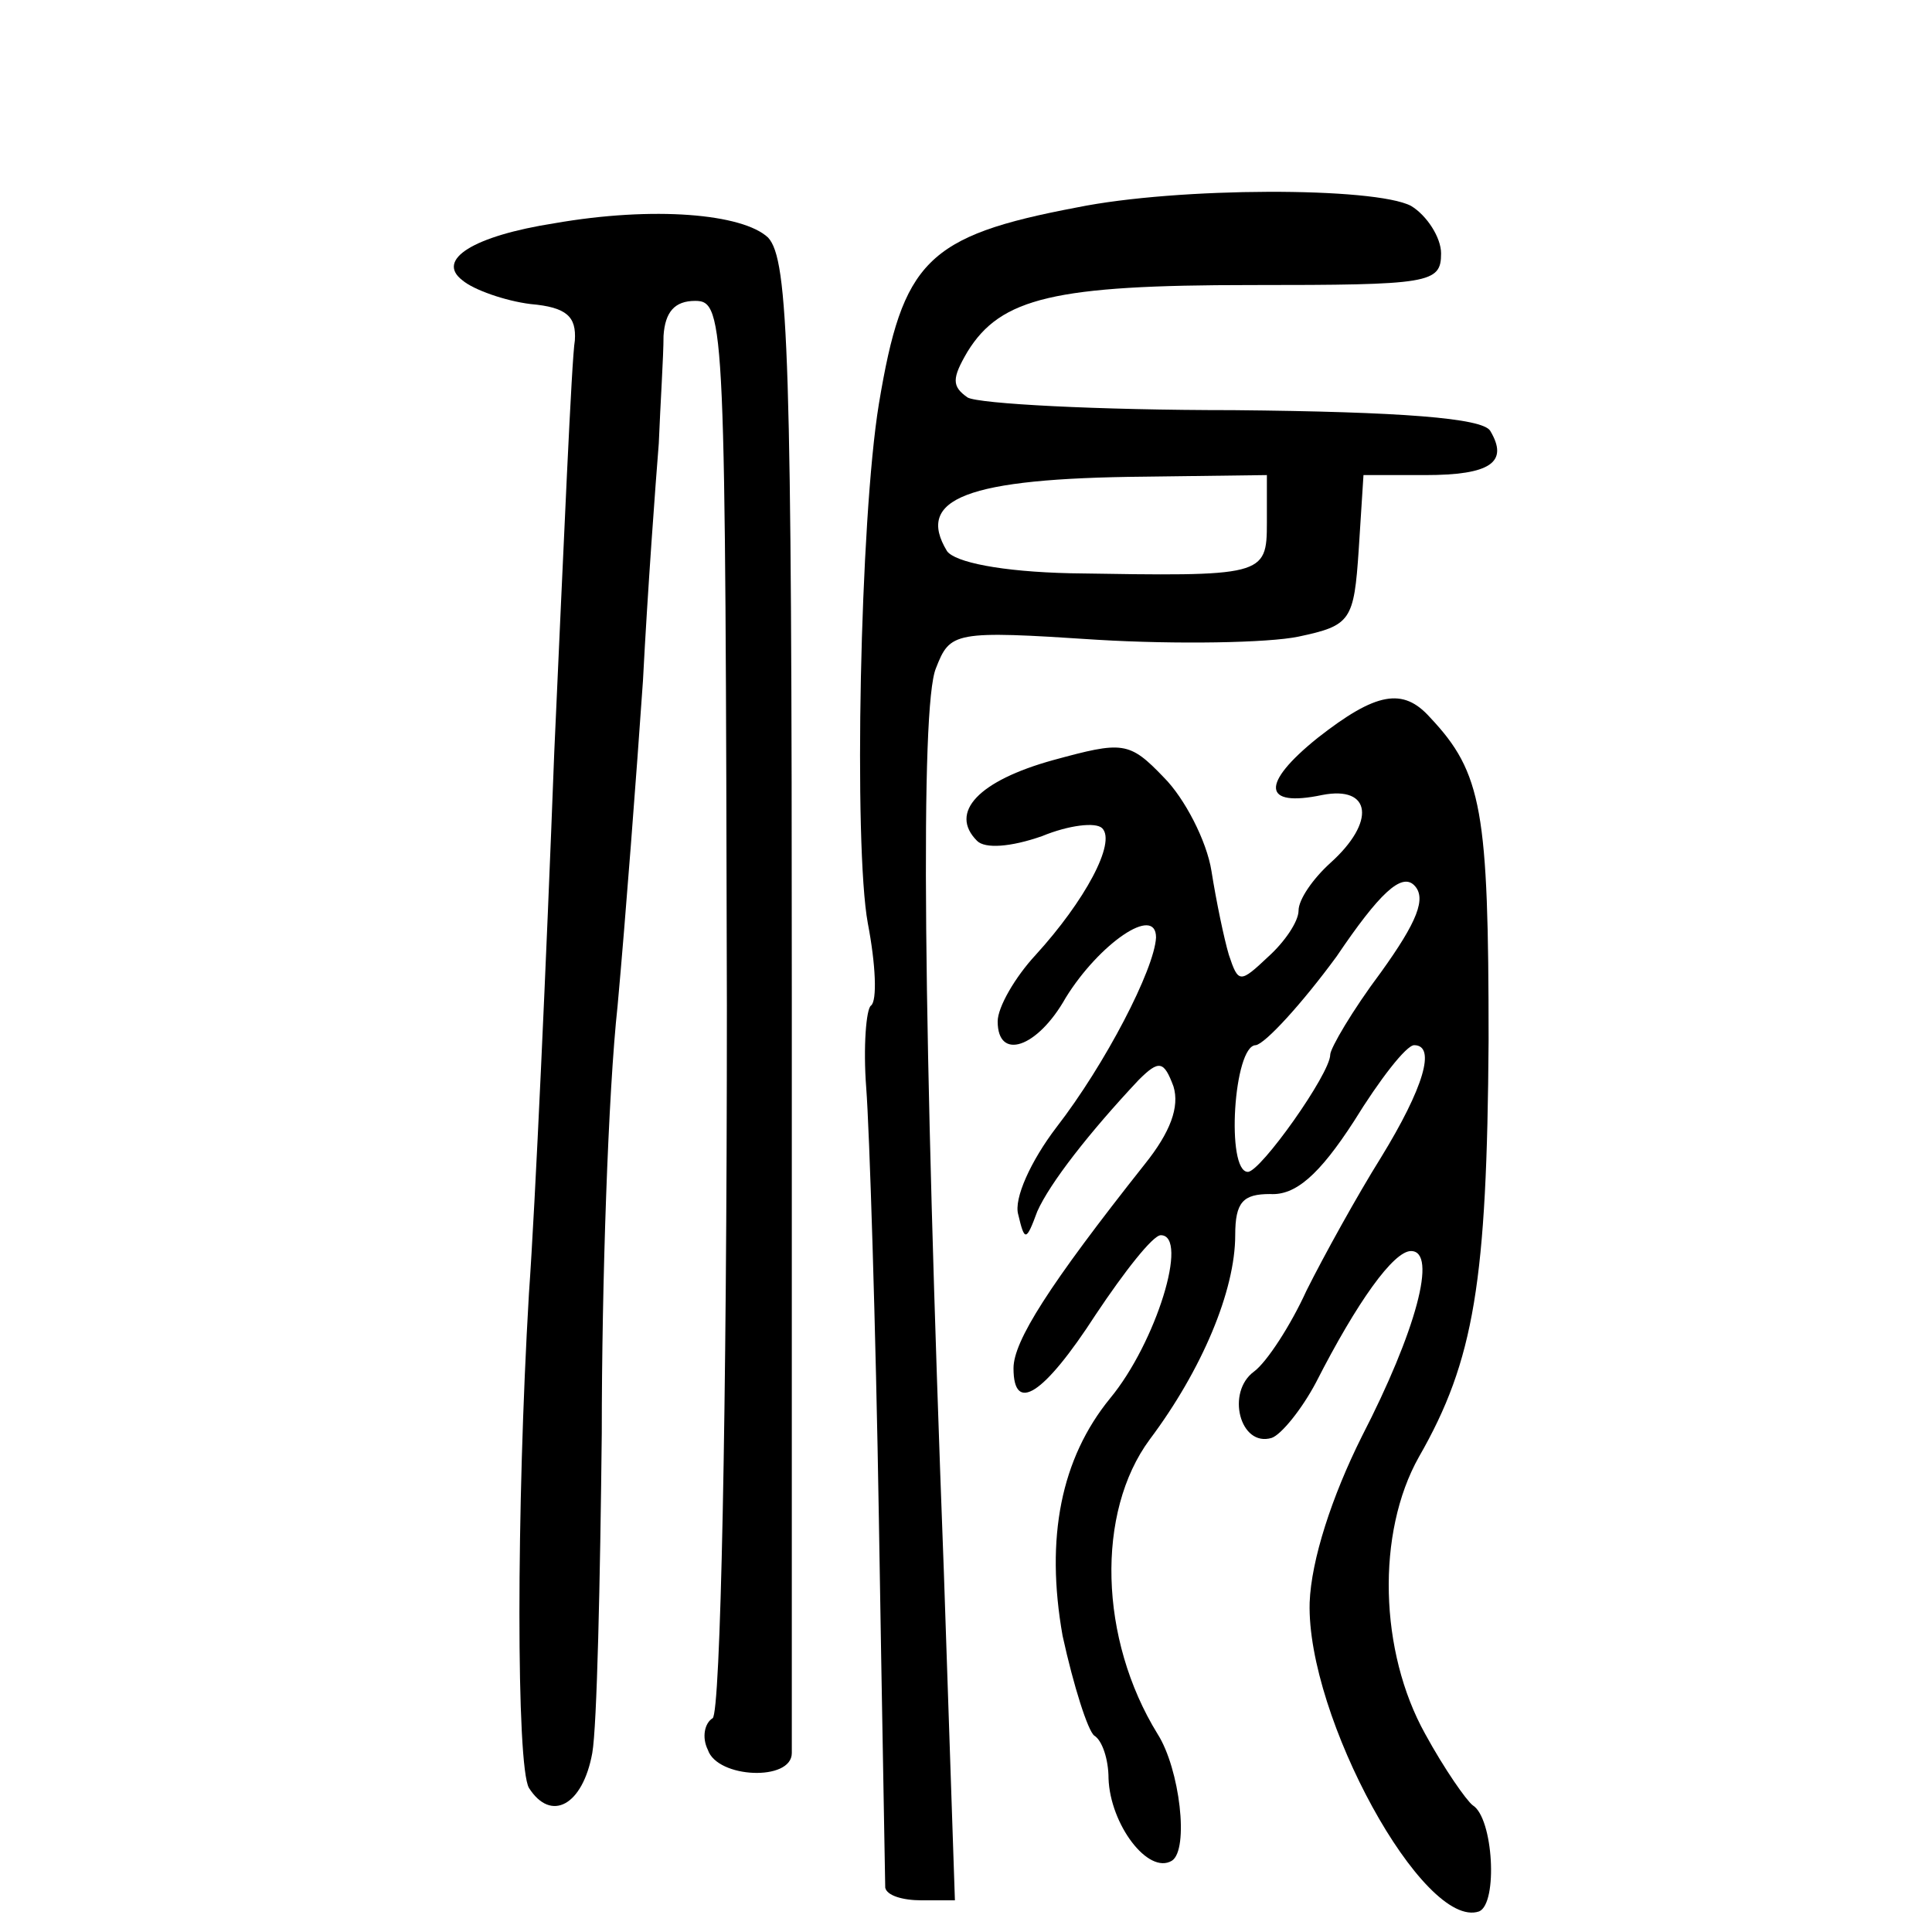 <?xml version="1.0" standalone="no"?>
<!DOCTYPE svg PUBLIC "-//W3C//DTD SVG 20010904//EN"
 "http://www.w3.org/TR/2001/REC-SVG-20010904/DTD/svg10.dtd">
<svg version="1.0" xmlns="http://www.w3.org/2000/svg"
 width="122pt" height="122pt" viewBox="0 0 122 122"
 preserveAspectRatio="xMidYMid meet">
<g transform="translate(0,122) scale(0.1,-0.1)"
fill="#000000" stroke="none">
<path d="M680 1089 c-95 -18 -110 -34 -125 -124 -12 -73 -16 -279 -7 -328 5
-26 6 -49 2 -52 -3 -2 -5 -26 -3 -52 2 -26 6 -149 8 -273 2 -124 4 -228 4
-232 1 -5 11 -8 23 -8 l21 0 -7 208 c-13 344 -15 546 -5 570 9 23 11 24 102
18 50 -3 108 -2 127 2 33 7 35 10 38 55 l3 47 39 0 c41 0 53 8 41 28 -5 8 -56
12 -162 13 -86 0 -161 4 -168 8 -10 7 -10 12 0 29 21 34 55 42 179 42 113 0
120 1 120 20 0 10 -9 24 -19 30 -23 12 -147 12 -211 -1z m120 -199 c0 -34 -2
-34 -124 -32 -44 1 -73 7 -78 14 -20 33 12 46 125 47 l77 1 0 -30z"/>
<path d="M350 1079 c-51 -8 -75 -23 -58 -36 7 -6 27 -13 43 -15 23 -2 29 -8
28 -23 -2 -11 -7 -128 -13 -260 -5 -132 -12 -286 -16 -342 -8 -136 -8 -298 0
-312 14 -22 34 -11 40 22 3 17 5 109 6 202 0 94 4 215 10 270 5 55 12 147 16
205 3 58 8 125 10 150 1 25 3 55 3 68 1 15 7 22 20 22 19 0 19 -14 20 -445 0
-257 -4 -447 -9 -450 -5 -3 -7 -12 -3 -20 6 -18 53 -20 53 -2 0 6 0 221 0 477
0 405 -2 466 -15 480 -16 15 -72 20 -135 9z"/>
<path d="M832 754 c-36 -29 -35 -44 3 -36 31 6 34 -17 5 -43 -11 -10 -20 -23
-20 -30 0 -7 -9 -20 -19 -29 -18 -17 -19 -17 -25 1 -3 10 -8 34 -11 53 -3 19
-17 46 -30 59 -22 23 -26 23 -70 11 -47 -13 -66 -33 -48 -51 5 -5 21 -4 41 3
17 7 34 9 38 5 9 -9 -11 -46 -42 -80 -13 -14 -24 -33 -24 -42 0 -25 25 -17 43
15 21 34 57 59 57 38 -1 -20 -32 -80 -63 -120 -16 -21 -27 -45 -24 -55 4 -17
5 -17 12 2 8 18 33 50 64 83 13 13 16 12 22 -4 4 -13 -2 -29 -18 -49 -61 -77
-83 -112 -83 -129 0 -29 19 -17 52 34 18 27 36 50 41 50 18 0 -3 -68 -32 -103
-31 -38 -41 -88 -30 -150 7 -32 16 -60 20 -63 5 -3 9 -15 9 -27 1 -29 25 -61
40 -52 11 7 5 58 -9 80 -37 60 -39 140 -5 186 33 44 54 94 54 129 0 21 5 26
22 26 16 -1 31 12 53 46 16 26 33 48 38 48 14 0 6 -27 -21 -71 -15 -24 -36
-62 -47 -84 -10 -22 -25 -45 -33 -51 -18 -13 -9 -48 11 -42 6 2 19 18 28 35
26 51 49 83 60 83 17 0 3 -51 -31 -117 -19 -38 -32 -78 -33 -105 -2 -72 72
-207 107 -195 12 5 9 59 -4 67 -4 3 -18 23 -30 45 -29 52 -31 127 -4 175 35
61 43 111 44 263 0 145 -4 169 -37 204 -17 19 -34 16 -71 -13z m40 -148 c-18
-24 -32 -48 -32 -52 0 -12 -44 -74 -52 -74 -14 0 -9 80 5 80 6 1 29 26 51 56
27 40 41 53 49 45 8 -8 2 -23 -21 -55z"/>
</g>
</svg>
